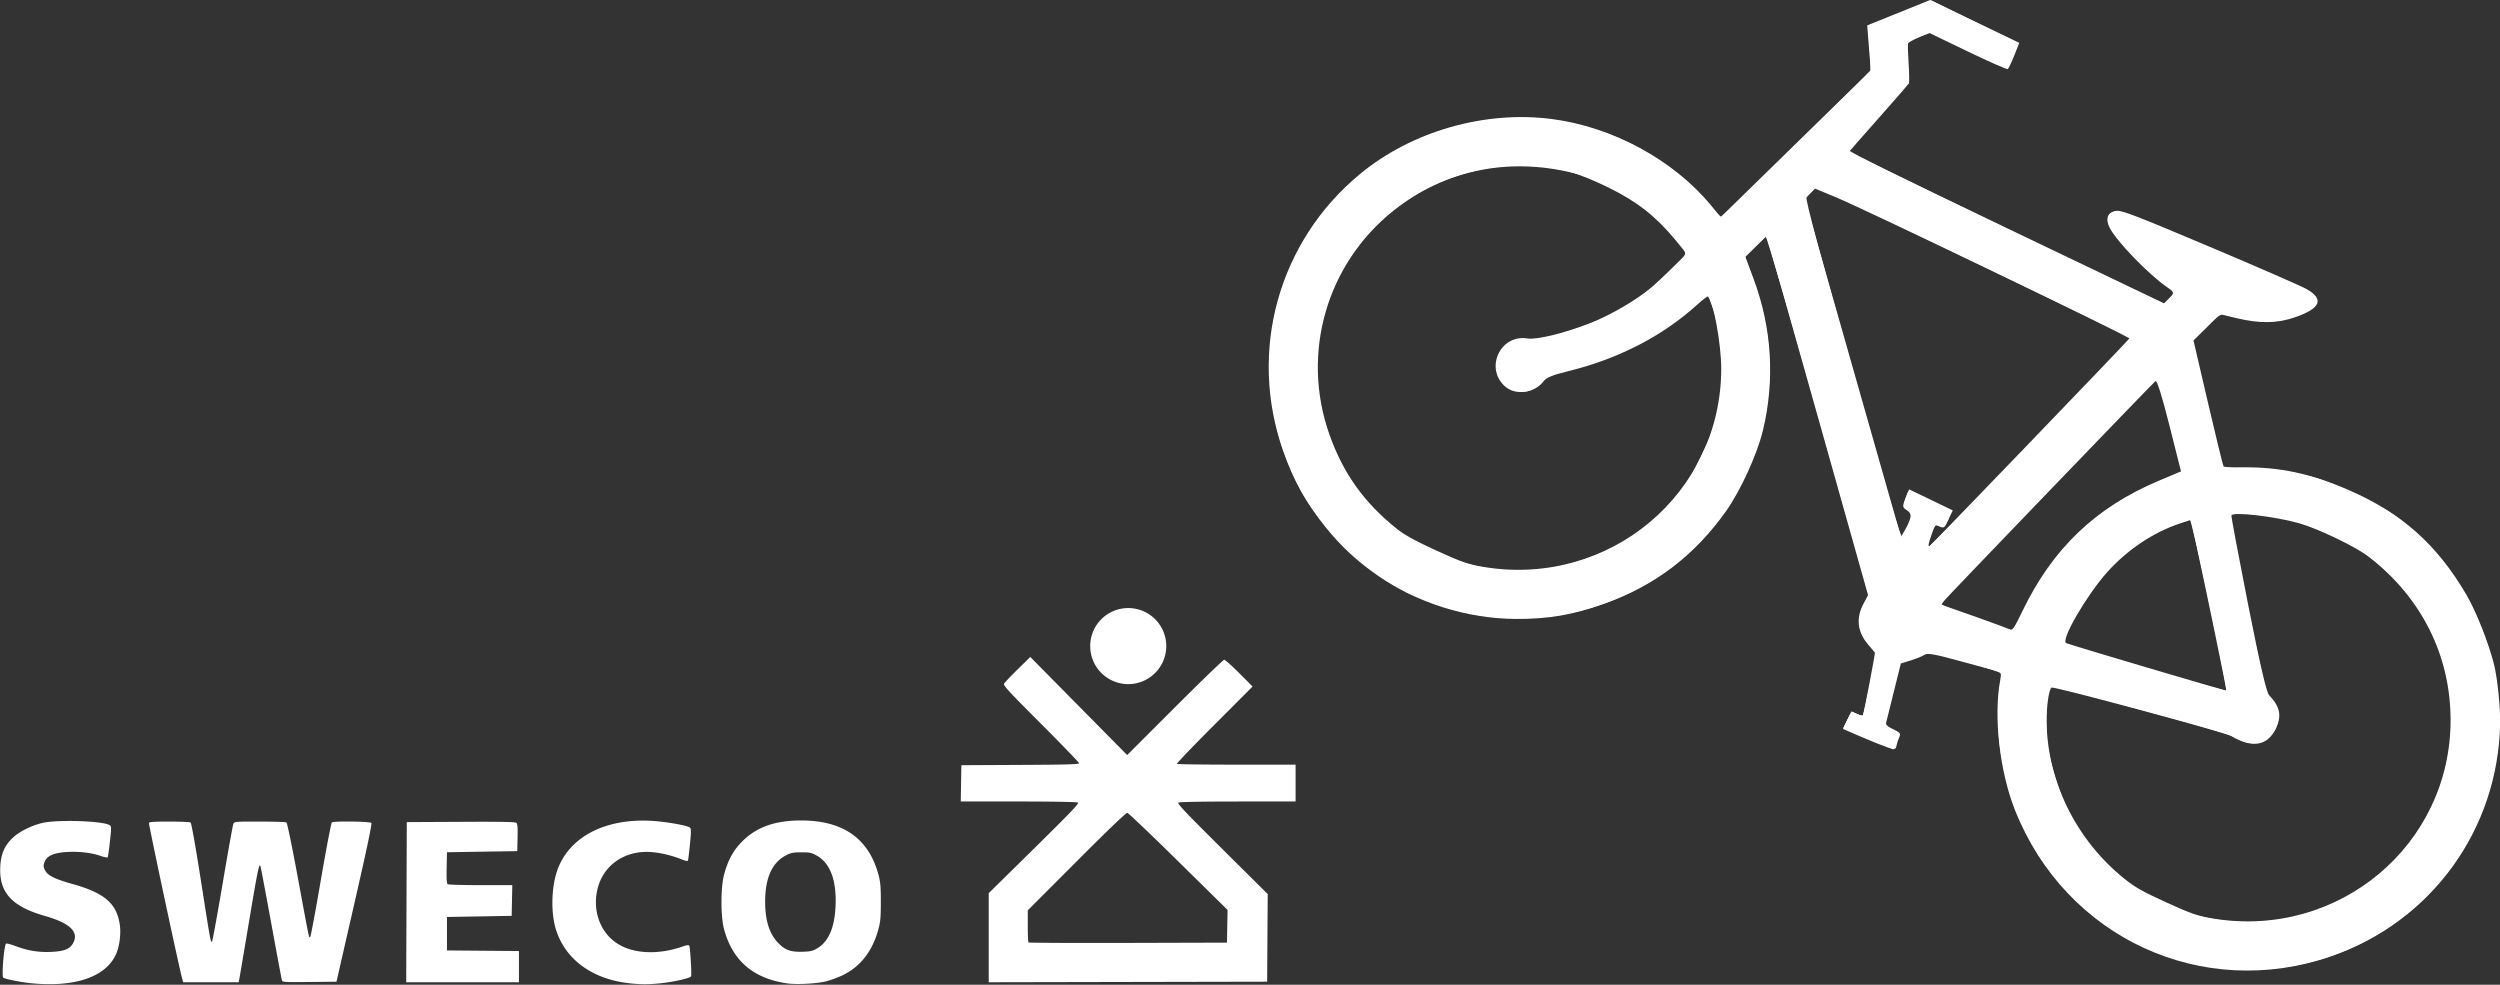<?xml version="1.0" encoding="UTF-8" standalone="no"?>
<svg
   xmlns:dc="http://purl.org/dc/elements/1.1/"
   xmlns:cc="http://creativecommons.org/ns#"
   xmlns:rdf="http://www.w3.org/1999/02/22-rdf-syntax-ns#"
   xmlns:svg="http://www.w3.org/2000/svg"
   xmlns="http://www.w3.org/2000/svg"
   version="1.1"
   id="svg2"
   viewBox="0 0 1106.834 435.971"
   height="123.041mm"
   width="312.373mm">
  <rect x="0" y="0" width="1106.834" height="435.971" fill="#333333" stroke="none"/>
  <defs
     id="defs4" />
  <g
     transform="translate(758.371,107.22)"
     id="layer1">
    <g
       style="fill:#ffffff"
       transform="matrix(0.641,0.309,-0.309,0.641,-45.946,-709.382)"
       id="g4147">
      <path
         id="path4153"
         d="m 393.571,1147.418 c -15.563,-2.446 -28.877,-6.532 -42.616,-13.079 -17.733,-8.449 -30.476,-17.429 -44.386,-31.277 -46.687,-46.482 -59.242,-116.042 -31.75,-175.9 17.425,-37.939 52.522,-69.294 92.502,-82.641 36.035,-12.03 79.323,-10.007 112.532,5.258 l 8.782,4.037 22.243,-61.358 22.243,-61.358 -7.082,-12.161 -7.082,-12.161 14.182,-15.599 14.182,-15.599 30.792,-0.047 30.792,-0.047 0.585,8.438 c 0.322,4.641 0.354,8.859 0.072,9.375 -0.282,0.516 -12.53,0.938 -27.217,0.938 l -26.704,0 -4.472,5.225 c -2.46,2.874 -4.472,5.706 -4.472,6.293 0,0.588 2.531,5.529 5.625,10.982 3.094,5.452 5.625,10.487 5.625,11.187 0,0.701 -3.375,13.15 -7.5,27.665 -4.125,14.515 -7.5,26.618 -7.5,26.894 0,0.277 48.882,0.503 108.628,0.503 l 108.628,0 1.372,-3.937 c 1.955,-5.608 1.925,-5.658 -3.94,-6.572 -13.752,-2.143 -40.644,-12.064 -48.087,-17.742 -5.121,-3.906 -5.443,-8.313 -0.828,-11.336 2.791,-1.829 11.927,-2.575 62.188,-5.076 32.403,-1.613 61.897,-2.721 65.541,-2.464 12.679,0.895 13.108,6.965 1.325,18.749 -8.462,8.463 -18.229,13.356 -32.991,16.528 l -10.031,2.156 -3.907,10.969 -3.907,10.969 25.012,31.065 c 13.756,17.086 25.419,31.221 25.918,31.411 0.498,0.19 5.361,-1.881 10.805,-4.603 20.491,-10.244 39.971,-14.986 65.677,-15.986 35.933,-1.398 64.108,6.643 94.298,26.914 9.989,6.707 26.314,21.814 34.667,32.079 5.594,6.875 14.851,21.995 19.01,31.05 27.492,59.857 14.937,129.418 -31.75,175.9 -60.231,59.967 -153.748,61.541 -216.755,3.647 -18.948,-17.41 -37.45,-46.727 -43.374,-68.728 -1.149,-4.265 -1.764,-4.923 -4.112,-4.398 -1.519,0.34 -12.012,2.298 -23.317,4.351 -15.88,2.885 -20.83,4.239 -21.759,5.956 -0.662,1.222 -3.42,4.295 -6.128,6.83 l -4.925,4.608 4.056,19.455 4.056,19.455 5.441,0 c 4.804,0 5.443,0.329 5.458,2.812 0.01,1.547 0.345,4.035 0.746,5.53 0.65,2.422 0.138,2.791 -4.705,3.39 -2.988,0.37 -10.918,0.897 -17.621,1.171 l -12.188,0.498 0,-6.076 c 0,-5.918 0.098,-6.076 3.75,-6.076 2.062,0 3.745,-0.422 3.739,-0.938 -0.016,-1.421 -9.798,-38.059 -10.234,-38.333 -0.209,-0.131 -2.729,-1.26 -5.601,-2.508 -9.803,-4.261 -14.466,-11.589 -13.992,-21.989 l 0.266,-5.831 -71.689,-81.139 C 562.257,900.124 527.615,861.016 524.704,857.842 l -5.294,-5.77 -3.096,8.685 -3.096,8.685 10.636,10.21 c 23.388,22.451 39.219,50.727 46.072,82.288 3.203,14.751 3.745,39.614 1.196,54.859 -5.654,33.815 -19.844,61.576 -43.782,85.655 -14.297,14.381 -26.818,23.271 -44.902,31.88 -27.219,12.959 -59.463,17.706 -88.866,13.084 z m 57.5,-33.718 c 75.41,-22.64 112.536,-105.344 78.7,-175.319 -6.657,-13.766 -23.414,-36.645 -26.841,-36.645 -0.426,0 -2.077,3.234 -3.668,7.188 -10.862,26.981 -29.542,51.865 -54.19,72.188 -8.149,6.719 -10.799,9.684 -11.419,12.776 -1.715,8.556 -11.361,15.163 -19.381,13.275 -17.077,-4.02 -17.928,-28.099 -1.171,-33.12 5.659,-1.696 19.136,-12.779 30.973,-25.473 9.052,-9.707 19.896,-25.72 24.699,-36.473 2.48,-5.552 10.422,-27.305 10.422,-28.546 0,-0.119 -4.61,-2.324 -10.245,-4.9 -17.092,-7.813 -31.379,-10.919 -51.005,-11.089 -9.677,-0.084 -20.074,0.543 -24.375,1.469 -40.791,8.783 -72.464,33.208 -89.97,69.38 -23.31,48.166 -13.464,105.436 24.599,143.086 18.319,18.12 38.03,28.846 63.637,34.629 5.695,1.286 13.717,1.681 27.984,1.377 17.357,-0.37 21.487,-0.873 31.25,-3.804 z m 503.75,0 c 75.352,-22.622 112.534,-105.417 78.72,-175.288 -17.506,-36.173 -49.371,-60.737 -89.97,-69.357 -9.811,-2.083 -36.259,-2.046 -48.125,0.067 -15.549,2.769 -40,11.248 -40,13.872 0,0.503 14.944,20.817 33.209,45.142 23.025,30.664 34.237,44.61 36.562,45.477 9.189,3.425 12.729,8.134 12.729,16.933 0,12.004 -7.871,17.486 -23.2,16.157 -4.293,-0.372 -111.82,19.857 -113.5,21.353 -1.273,1.134 2.033,11.761 6.396,20.557 16.492,33.249 48.478,58.174 85.929,66.96 8.129,1.907 13.741,2.267 30,1.926 17.368,-0.365 21.48,-0.865 31.25,-3.798 z M 742.58,1008.598 c 9.767,-1.024 18.627,-1.861 19.688,-1.861 1.623,0 1.929,-2.205 1.929,-13.902 0,-43.003 13.076,-77.772 41.257,-109.703 l 9.857,-11.169 -18.925,-22.648 c -12.176,-14.571 -19.225,-22.078 -19.767,-21.051 -0.91,1.727 -59.922,181.634 -59.922,182.682 0,0.348 1.828,0.381 4.062,0.073 2.234,-0.308 12.054,-1.398 21.821,-2.421 z m 106.947,-17.556 c 27.624,-4.507 50.338,-8.308 50.477,-8.446 0.231,-0.231 -38.416,-50.765 -57.883,-75.689 l -8.166,-10.454 -5.619,5.454 c -12.085,11.731 -22.009,28.685 -27.121,46.334 -5.444,18.792 -7.869,50.996 -3.841,50.996 1.06,0 24.529,-3.687 52.153,-8.194 z m -173.376,-20.06 c -0.485,-1.932 -1.8,-2.955 -4.145,-3.225 -3.144,-0.362 -3.467,-0.897 -3.815,-6.333 l -0.381,-5.938 15.068,0 15.068,0 0,6.25 c 0,5.801 -0.22,6.25 -3.066,6.25 -2.96,0 -3.04,0.228 -2.325,6.562 0.727,6.433 1.219,8.125 2.062,7.083 0.636,-0.787 55.873,-169.128 55.849,-170.208 -0.025,-1.112 -183.276,-0.969 -203.039,0.159 l -13.643,0.778 -1.45,4.319 -1.45,4.319 72.593,81.675 72.593,81.675 0.395,-5.269 c 0.217,-2.898 0.075,-6.543 -0.316,-8.099 z"
         style="fill:#ffffff;fill-opacity:1" />
      <path
         id="path4151"
         d="m 402.511,1147.908 c -12.856,-1.14 -20.116,-2.654 -33.939,-7.076 -11.004,-3.521 -29.36,-12.296 -38.125,-18.226 -33.749,-22.833 -57.966,-58.714 -66.392,-98.369 -3.582,-16.859 -3.853,-45.364 -0.576,-60.625 6.991,-32.556 20.723,-58.209 43.178,-80.665 27.727,-27.727 62.216,-43.298 101.29,-45.73 23.481,-1.462 50.965,3.443 70.894,12.65 5.226,2.415 9.727,4.166 10.001,3.892 0.897,-0.897 44.105,-120.83 44.092,-122.384 -0.008,-0.832 -3.036,-6.668 -6.73,-12.968 l -6.717,-11.456 14.374,-15.754 14.374,-15.754 30.169,0.334 30.169,0.334 0.37,8.438 0.37,8.438 -26.042,0 -26.042,0 -5.995,6.086 -5.995,6.086 6.307,11.188 6.307,11.188 -7.452,26.456 c -4.099,14.551 -7.452,27.031 -7.452,27.732 0,0.861 35.454,1.172 108.937,0.957 l 108.937,-0.319 1.559,-4.502 1.559,-4.502 -10.183,-2.173 c -11.339,-2.42 -30.923,-9.347 -39.603,-14.008 -9.363,-5.028 -11.095,-11.151 -3.976,-14.056 3.299,-1.346 89.193,-6.124 117.431,-6.532 15.234,-0.22 17.84,0.661 17.84,6.035 0,4.74 -13.505,18.101 -22.272,22.036 -7.293,3.273 -20.276,7.078 -24.151,7.078 -3.461,0 -5.291,2.736 -9.047,13.525 l -3.538,10.164 15.381,19.093 c 8.46,10.501 20.074,24.834 25.809,31.852 l 10.428,12.759 7.757,-4.226 c 10.045,-5.473 30.491,-12.51 44.331,-15.259 13.26,-2.633 45.671,-2.938 57.801,-0.544 56.184,11.091 102.48,51.081 119.946,103.609 6.256,18.816 7.917,29.183 7.952,49.653 0.026,14.754 -0.563,21.547 -2.761,31.875 -9.954,46.755 -40.299,86.234 -82.637,107.513 -44.496,22.363 -95.677,22.355 -140.016,-0.019 -14.345,-7.239 -26.544,-16.317 -40.144,-29.874 -18.062,-18.005 -29.274,-35.386 -36.766,-56.994 -1.907,-5.5 -3.86,-10.453 -4.339,-11.007 -1.161,-1.34 -46.723,6.808 -47.337,8.465 -0.263,0.711 -3.139,3.891 -6.392,7.069 l -5.913,5.777 3.551,16.723 c 1.953,9.198 3.847,17.957 4.21,19.464 0.53,2.202 1.703,2.817 5.966,3.125 5.246,0.38 5.311,0.443 5.682,5.506 l 0.375,5.122 -10.375,0.808 c -5.706,0.444 -13.328,0.811 -16.938,0.815 l -6.562,0.01 0,-5.625 c 0,-5.417 0.139,-5.625 3.75,-5.625 2.062,0 3.762,-0.422 3.777,-0.938 0.015,-0.516 -2.075,-9.512 -4.645,-19.992 l -4.671,-19.055 -4.418,-1.447 c -10.614,-3.478 -15.535,-10.202 -15.615,-21.339 l -0.052,-7.258 -76.79,-86.883 c -42.235,-47.785 -77.163,-86.451 -77.618,-85.923 -0.455,0.528 -2.104,4.462 -3.663,8.743 l -2.836,7.783 11.229,10.967 c 23.608,23.056 38.827,50.385 45.437,81.592 3.895,18.388 3.893,44.133 -0.005,62.5 -9.914,46.712 -40.288,86.234 -82.628,107.513 -19.25,9.675 -35.587,14.254 -57.899,16.229 -7.687,0.68 -14.257,1.164 -14.601,1.074 -0.344,-0.09 -5.602,-0.605 -11.686,-1.144 z m 32.936,-30.497 c 27.362,-4.175 50.822,-16.19 70.655,-36.186 19.162,-19.319 30.261,-40.809 34.942,-67.655 6.688,-38.354 -6.48,-81.277 -32.914,-107.284 -6.025,-5.927 -6.199,-6.004 -7.091,-3.125 -2.31,7.457 -12.476,27.375 -18.892,37.019 -7.921,11.905 -26.138,31.497 -39.294,42.26 -5.313,4.347 -8.99,8.38 -9.471,10.389 -2.413,10.085 -8.354,14.609 -17.786,13.546 -8.162,-0.92 -13.898,-7.261 -13.898,-15.364 0,-3.17 0.92,-7.32 2.044,-9.224 2.189,-3.705 7.737,-7.55 10.896,-7.55 4.633,0 31.81,-25.822 41.565,-39.493 6.858,-9.61 15.271,-26.532 20.025,-40.276 4.229,-12.228 4.668,-11.48 -10.433,-17.766 -14.376,-5.985 -27.05,-8.809 -43.1,-9.603 -37.56,-1.859 -70.748,11.499 -97.393,39.201 -36.005,37.433 -44.931,93.893 -22.301,141.063 5.928,12.356 13.684,23.168 24.291,33.862 29.067,29.306 67.961,42.319 108.155,36.186 z m 503.75,0 c 40.939,-6.247 77.156,-32.967 94.946,-70.048 18.913,-39.422 15.94,-86.555 -7.751,-122.845 -23.712,-36.324 -63.277,-57.78 -106.545,-57.78 -13.07,0 -29.553,2.297 -41.901,5.839 -6.056,1.737 -22.15,8.394 -23.46,9.704 -0.929,0.929 67.347,90.837 69.457,91.463 12.008,3.563 17.464,15.427 11.553,25.121 -3.446,5.651 -9.042,8.243 -16.145,7.476 -4.112,-0.444 -22.269,2.486 -62.924,10.155 l -57.144,10.778 0.743,3.17 c 1.495,6.374 8.21,20.905 13.884,30.045 6.908,11.127 23.981,28.722 35.138,36.211 27.13,18.212 58.818,25.493 90.149,20.712 z m -202.349,-107.553 c 9.885,-1.034 20.224,-2.173 22.974,-2.531 l 5,-0.651 0.168,-17.781 c 0.397,-42.081 14.618,-77.732 42.916,-107.586 l 8.479,-8.945 -16.838,-20 c -9.261,-11 -18.129,-21.63 -19.708,-23.622 l -2.87,-3.622 -21.456,65.497 c -11.801,36.024 -25.599,78.013 -30.664,93.31 -6.234,18.831 -8.686,27.813 -7.591,27.813 0.889,0 9.705,-0.846 19.59,-1.88 z m 110.774,-17.938 c 28.353,-4.671 51.866,-8.807 52.252,-9.193 1.052,-1.052 -64.628,-85.989 -66.493,-85.989 -2.441,0 -17.551,18.301 -22.705,27.5 -6.407,11.437 -10.926,24.967 -13.173,39.446 -2.233,14.387 -3.658,36.822 -2.335,36.766 0.497,-0.021 24.102,-3.859 52.455,-8.53 z m -170.551,-15.458 -0.725,-9.592 -3.887,-0.379 c -3.509,-0.342 -3.925,-0.835 -4.275,-5.066 l -0.388,-4.688 14.317,0 c 15.596,0 15.834,0.114 15.834,7.602 0,3.108 -0.488,3.648 -3.295,3.648 -3.201,0 -3.272,0.166 -2.5,5.799 0.437,3.19 0.795,6.958 0.795,8.375 0,1.531 0.439,2.094 1.082,1.388 0.857,-0.941 49.263,-146.171 55.912,-167.75 l 1.637,-5.312 -108.721,0 -108.721,0 -1.274,3.35 c -0.701,1.842 -1.39,4.385 -1.532,5.649 -0.165,1.472 26.051,31.917 72.867,84.621 40.219,45.277 73.232,82.238 73.363,82.134 0.131,-0.103 -0.089,-4.504 -0.488,-9.78 z"
         style="fill:#ffffff;fill-opacity:1" />
      <path
         id="path4149"
         d="m 390.892,1146.023 c -31.746,-5.332 -59.923,-20.047 -83.609,-43.661 -30.357,-30.265 -45.587,-67.014 -45.587,-110 0,-40.886 14.491,-76.83 43.007,-106.68 32.88,-34.418 77.127,-51.272 124.83,-47.549 18.215,1.422 34.606,5.626 52.681,13.511 3.379,1.474 6.565,2.239 7.08,1.699 0.515,-0.54 10.814,-28.263 22.887,-61.606 l 21.951,-60.625 -5.785,-10 c -3.182,-5.5 -6.375,-10.95 -7.097,-12.111 -1.37,-2.205 -0.934,-2.751 19.534,-24.451 l 7.369,-7.812 29.726,0 29.726,0 0.795,5.799 c 1.577,11.507 4.197,10.451 -25.921,10.451 l -26.716,0 -5.159,5.597 c -2.838,3.078 -5.159,6.111 -5.159,6.74 0,0.629 2.531,5.644 5.625,11.146 3.094,5.501 5.625,10.787 5.625,11.747 0,0.959 -3.375,13.701 -7.5,28.314 -4.125,14.613 -7.5,26.828 -7.5,27.145 0,0.316 49.303,0.432 109.562,0.256 l 109.562,-0.319 1.702,-4.917 c 1.999,-5.775 1.49,-6.329 -6.97,-7.589 -7.367,-1.097 -30.015,-8.658 -38.171,-12.743 -8.288,-4.151 -10.684,-6.386 -10.684,-9.964 0,-5.787 3.925,-6.338 65,-9.119 31.281,-1.424 59.721,-2.579 63.199,-2.566 12.41,0.047 13.527,5.054 3.592,16.103 -7.169,7.973 -19.816,14.438 -33.954,17.357 -8.956,1.849 -10.435,2.532 -11.422,5.281 -0.624,1.737 -2.554,6.891 -4.29,11.454 l -3.156,8.296 25.003,31.079 c 13.752,17.093 25.487,31.585 26.078,32.204 0.628,0.657 4.668,-0.763 9.712,-3.414 11.265,-5.92 31.733,-12.712 45.863,-15.218 24.876,-4.414 56.472,-1.869 79.667,6.415 37.556,13.414 69.641,41.842 87.7,77.702 21.413,42.522 21.17,95.842 -0.631,138.663 -8.263,16.229 -15.869,26.53 -29.797,40.352 -29.654,29.429 -67.29,44.99 -108.814,44.99 -41.67,0 -80.451,-16.393 -110.65,-46.773 -16.723,-16.823 -28.134,-34.918 -36.317,-57.592 -2.551,-7.069 -4.682,-11.162 -5.734,-11.012 -0.92,0.131 -11.517,1.97 -23.548,4.087 -18.864,3.319 -22.133,4.233 -23.75,6.637 -2.534,3.768 -6.471,7.713 -9.248,9.267 -2.186,1.223 -2.097,2.197 1.978,21.776 l 4.266,20.495 4.924,0.406 c 5.488,0.452 6.784,1.742 6.812,6.782 l 0.019,3.438 -9.192,0 c -5.055,0 -12.649,0.361 -16.875,0.803 l -7.683,0.803 0,-5.803 0,-5.803 4.459,0 c 3.652,0 4.346,-0.396 3.833,-2.188 -0.345,-1.203 -2.656,-10.013 -5.136,-19.578 -2.48,-9.565 -4.774,-17.819 -5.097,-18.341 -0.323,-0.523 -2.282,-1.323 -4.353,-1.778 -4.655,-1.022 -10.674,-5.962 -13.188,-10.822 -1.137,-2.198 -1.784,-6.316 -1.623,-10.315 l 0.269,-6.656 -52.376,-59.224 C 593.428,934.013 558.882,894.952 545.465,879.783 c -13.417,-15.168 -24.886,-27.825 -25.487,-28.125 -0.601,-0.3 -2.63,3.644 -4.508,8.765 l -3.415,9.311 10.51,9.949 c 50.452,47.757 63.748,122.052 32.742,182.953 -8.263,16.229 -15.869,26.53 -29.796,40.352 -23.637,23.457 -51.744,37.863 -84.124,43.114 -14.03,2.276 -36.691,2.24 -50.495,-0.079 z m 56.429,-30.32 c 39.215,-10.986 67.064,-34.031 83.787,-69.333 9.472,-19.995 11.084,-27.869 11.063,-54.007 -0.017,-20.911 -0.26,-23.294 -3.438,-33.75 -4.688,-15.424 -11.88,-29.86 -20.666,-41.48 -8.109,-10.724 -14.68,-17.502 -15.842,-16.34 -0.411,0.411 -3.203,6.199 -6.204,12.863 -11.463,25.453 -27.874,46.847 -50.337,65.621 -7.301,6.102 -12.681,11.539 -12.702,12.836 -0.102,6.425 -8.367,14.61 -14.763,14.621 -5.073,0.01 -11.405,-3.491 -13.99,-7.733 -5.109,-8.38 -1.75,-19.227 7.147,-23.077 2.583,-1.118 6,-2.632 7.594,-3.366 4.675,-2.151 28.328,-25.224 35.189,-34.324 12.07,-16.011 28.527,-52.918 24.766,-55.541 -9.352,-6.523 -33.574,-14.108 -50.644,-15.86 -55.783,-5.724 -111.122,29.08 -130.239,81.911 -6.331,17.496 -7.983,28.527 -7.262,48.497 0.755,20.92 3.308,31.825 11.506,49.13 18.374,38.788 53.753,65.264 96.287,72.055 9.032,1.442 40.073,-0.291 48.75,-2.722 z m 503.75,0 c 39.215,-10.986 67.064,-34.031 83.787,-69.333 8.197,-17.305 10.751,-28.209 11.506,-49.13 0.72,-19.97 -0.931,-31.001 -7.262,-48.497 -10.656,-29.45 -34.017,-55.222 -62.976,-69.478 -28.392,-13.977 -59.94,-16.774 -93.41,-8.284 -15.182,3.851 -29.055,10.058 -28.092,12.569 0.389,1.013 15.677,21.77 33.973,46.126 28.025,37.306 33.848,44.4 36.964,45.023 4.947,0.989 9.361,5.625 11.2,11.765 1.306,4.359 1.194,5.67 -0.842,9.824 -1.292,2.636 -4.318,6.105 -6.724,7.708 -3.759,2.505 -5.343,2.804 -11.25,2.124 -5.596,-0.644 -16.064,0.972 -56.25,8.68 -27.156,5.209 -52.328,10.066 -55.938,10.793 -7.938,1.599 -7.988,1.949 -2.251,15.876 15.665,38.029 49.87,66.082 91.938,75.402 14.067,3.117 42.46,2.521 55.625,-1.168 z m -208.602,-106.039 22.648,-2.141 0.729,-21.33 c 0.752,-22.017 2.289,-31.504 7.727,-47.704 6.743,-20.087 17.235,-37.475 34.007,-56.36 l 9.089,-10.233 -19.549,-23.266 c -10.752,-12.796 -19.979,-22.817 -20.505,-22.267 -0.525,0.55 -14.305,41.781 -30.621,91.624 -16.316,49.844 -29.924,91.328 -30.24,92.188 -0.747,2.032 -0.04,2.018 26.716,-0.511 z m 106.727,-17.524 c 28.531,-4.611 52.078,-8.525 52.325,-8.698 0.248,-0.173 -14.377,-19.57 -32.5,-43.106 -18.123,-23.535 -33.388,-43.395 -33.924,-44.133 -1.33,-1.832 -17.882,15.759 -23.193,24.648 -10.186,17.05 -15.87,38.28 -17.282,64.548 -0.672,12.499 -0.51,15.091 0.943,15.105 0.965,0.01 25.098,-3.755 53.63,-8.366 z M 677.348,974.682 c -0.83,-7.752 -0.939,-7.945 -4.501,-7.945 -3.028,0 -3.651,-0.516 -3.651,-3.023 0,-1.663 -0.341,-3.913 -0.759,-5 -0.665,-1.733 1.033,-1.977 13.75,-1.977 l 14.509,0 0,5 c 0,4.116 -0.429,5 -2.426,5 -1.334,0 -2.673,0.422 -2.974,0.938 -0.934,1.599 1.897,18.07 2.917,16.973 0.985,-1.06 57.483,-171.806 57.483,-173.726 9e-5,-0.583 -49.051,-0.91 -109.001,-0.727 -84.772,0.259 -109.219,0.676 -109.982,1.875 -0.539,0.848 -1.327,3.342 -1.751,5.543 -0.742,3.849 2.02,7.141 72.794,86.76 51.201,57.6 73.698,82.074 74.004,80.507 0.241,-1.239 0.056,-5.828 -0.412,-10.197 z"
         style="fill:#ffffff;fill-opacity:1" />
    </g>
    <g
       style="fill:#ffffff"
       transform="matrix(0.494,0,0,0.494,-656.846,11.541)"
       id="g3010">
      <path
         id="path3002"
         transform="matrix(2.023,0,0,2.023,-338.996,191.338)"
         d="m 565.809,55.957 a 16.85,16.85 0 0 0 -16.85,16.85 16.85,16.85 0 0 0 16.85,16.85 16.85,16.85 0 0 0 16.85,-16.85 16.85,16.85 0 0 0 -16.85,-16.85 z m -43.396,21.67 -5.541,5.438 c -3.047,2.991 -5.77,5.858 -6.049,6.371 -0.441,0.811 1.693,3.131 16.355,17.799 9.274,9.277 16.861,17.142 16.861,17.479 0,0.476 -5.773,0.639 -26.076,0.738 l -26.078,0.129 -0.135,8.033 -0.137,8.033 25.596,0.008 c 15.569,0.005 25.885,0.193 26.336,0.482 0.589,0.379 -3.39,4.544 -19.402,20.303 l -20.146,19.826 0,19.734 0,19.736 61.672,-0.125 61.672,-0.127 0.129,-19.408 0.129,-19.41 -20.15,-20.004 c -16.217,-16.098 -20.007,-20.1 -19.41,-20.502 0.475,-0.319 9.947,-0.501 26.326,-0.506 l 25.582,-0.008 0,-8.158 0,-8.156 -26.119,0 c -14.365,0 -26.273,-0.156 -26.463,-0.346 -0.19,-0.19 7.275,-7.978 16.59,-17.307 l 16.936,-16.961 -5.912,-5.928 c -3.252,-3.26 -6.249,-5.928 -6.66,-5.928 -0.411,0 -10.25,9.498 -21.863,21.109 L 565.338,121.084 543.875,99.355 522.412,77.627 Z m 43.01,69.072 c 0.477,0.076 10.661,9.782 22.631,21.57 l 21.762,21.434 -0.135,7.24 -0.137,7.238 -43.789,0.127 c -24.084,0.069 -43.94,-0.022 -44.123,-0.205 -0.183,-0.183 -0.332,-3.459 -0.332,-7.281 l 0,-6.949 21.629,-21.656 c 14.424,-14.442 21.916,-21.61 22.494,-21.518 z m -144.477,3.363 c -11.527,0 -19.654,2.853 -26.002,9.127 -4.009,3.962 -6.46,8.407 -8.18,14.838 -1.542,5.767 -1.547,18.531 -0.01,24.223 3.769,13.955 12.991,21.858 27.998,23.99 4.011,0.57 12.317,0.175 16.705,-0.795 1.967,-0.435 5.468,-1.691 7.779,-2.791 7.862,-3.741 13.279,-10.695 15.896,-20.404 0.889,-3.298 1.066,-5.309 1.066,-12.111 0,-6.803 -0.177,-8.813 -1.066,-12.111 -4.311,-15.991 -15.684,-23.965 -34.188,-23.965 z m -70.791,0.059 c -18.03,0.2 -31.762,7.946 -36.92,21.031 -3.056,7.753 -3.393,20.011 -0.768,27.828 4.353,12.959 16.167,21.434 32.346,23.203 5.224,0.571 7.952,0.579 13.486,0.041 5.813,-0.565 13.538,-2.306 13.842,-3.119 0.318,-0.851 -0.396,-12.906 -0.803,-13.564 -0.245,-0.397 -1.156,-0.275 -3.176,0.426 -9.732,3.378 -19.797,3.253 -26.883,-0.338 -8.564,-4.34 -12.908,-14.256 -10.746,-24.533 2.312,-10.991 12.023,-17.91 23.92,-17.041 4.209,0.307 9.216,1.507 13.486,3.23 1.956,0.789 2.668,0.9 2.834,0.438 0.122,-0.339 0.518,-3.591 0.881,-7.225 0.531,-5.32 0.538,-6.728 0.035,-7.23 -1.018,-1.018 -11.335,-2.799 -17.873,-3.086 -1.239,-0.054 -2.46,-0.074 -3.662,-0.06 z m -253.875,0.162 c -4.78,0.015 -9.264,0.303 -11.732,0.92 -5.101,1.274 -10.426,4.019 -13.227,6.82 -3.423,3.423 -4.902,6.919 -5.209,12.303 -0.659,11.555 4.984,17.834 19.82,22.053 11.295,3.212 15.337,7.281 12.254,12.338 -1.474,2.418 -4.016,3.345 -9.797,3.576 -5.543,0.222 -10.217,-0.575 -15.871,-2.703 -1.767,-0.665 -3.481,-1.105 -3.811,-0.979 -0.921,0.354 -2.104,14.602 -1.256,15.127 1.052,0.65 8.028,2.021 12.445,2.447 19.412,1.872 33.04,-2.836 37.52,-12.963 1.554,-3.512 2.24,-9.127 1.611,-13.188 -1.437,-9.284 -6.835,-13.884 -20.898,-17.811 -7.333,-2.047 -10.698,-3.635 -11.904,-5.613 -1.15,-1.887 -1.187,-2.874 -0.174,-4.832 1.181,-2.284 4.448,-3.507 10.1,-3.779 5.226,-0.252 10.591,0.424 14.623,1.842 1.468,0.516 2.783,0.755 2.922,0.531 0.139,-0.224 0.583,-3.377 0.988,-7.006 0.659,-5.895 0.658,-6.658 -0.014,-7.158 -1.638,-1.22 -10.425,-1.951 -18.391,-1.926 z m 122.563,0.242 c -2.977,0.023 -5.456,0.147 -5.84,0.396 -0.308,0.2 -2.49,11.599 -4.848,25.33 -2.358,13.731 -4.484,25.163 -4.727,25.406 -0.573,0.575 -0.29,1.921 -5.473,-26.137 -2.492,-13.489 -4.734,-24.379 -5.062,-24.588 -0.324,-0.206 -5.654,-0.377 -11.846,-0.381 -11.213,-0.008 -11.259,-0.004 -11.711,1.104 -0.25,0.612 -2.375,12.457 -4.721,26.324 -2.346,13.867 -4.461,25.413 -4.699,25.656 -0.609,0.622 -0.56,0.885 -4.955,-27.115 -2.43,-15.479 -4.188,-25.336 -4.562,-25.574 -0.335,-0.213 -4.566,-0.391 -9.4,-0.395 -6.582,-0.006 -8.85,0.147 -9.027,0.609 -0.198,0.517 13.119,63.013 14.643,68.717 l 0.494,1.854 12.301,0 12.301,0 0.275,-1.359 c 0.151,-0.748 2.064,-12.039 4.25,-25.09 3.934,-23.486 4.548,-26.465 5.131,-24.965 0.159,0.408 2.302,11.754 4.764,25.213 2.462,13.459 4.597,24.863 4.744,25.344 0.247,0.809 1.155,0.865 12.219,0.742 l 11.951,-0.133 7.971,-34.852 c 5.508,-24.085 7.818,-35.044 7.479,-35.471 -0.341,-0.429 -6.688,-0.675 -11.65,-0.637 z m 62.443,0.109 c -3.09,-0.004 -6.789,0.006 -11.176,0.029 l -23.92,0.127 -0.127,35.471 -0.127,35.471 24.967,0 24.969,0 0,-6.914 0,-6.914 -15.943,-0.131 -15.941,-0.131 0,-7.416 0,-7.414 14.336,-0.248 14.336,-0.246 0.139,-6.799 0.137,-6.797 -13.98,-0.008 c -7.689,-0.004 -14.263,-0.187 -14.611,-0.408 -0.476,-0.302 -0.598,-2.11 -0.494,-7.285 l 0.139,-6.883 15.572,-0.246 15.572,-0.248 0.137,-5.982 c 0.107,-4.643 -0.016,-6.111 -0.551,-6.555 -0.379,-0.315 -4.161,-0.459 -13.432,-0.473 z m 139.66,13.533 c 3.72,-0.011 4.499,0.151 6.799,1.418 6.054,3.336 8.917,11.013 8.393,22.5 -0.429,9.4 -3.048,15.514 -7.932,18.52 -2.044,1.258 -2.948,1.484 -6.426,1.607 -5.66,0.2 -8.236,-0.769 -11.432,-4.307 -3.686,-4.08 -5.432,-9.918 -5.391,-18.016 0.054,-10.505 3.093,-17.194 9.27,-20.404 2.135,-1.11 3.153,-1.308 6.719,-1.318 z"
         style="fill:#ffffff;fill-opacity:1" />
    </g>
  </g>
</svg>
